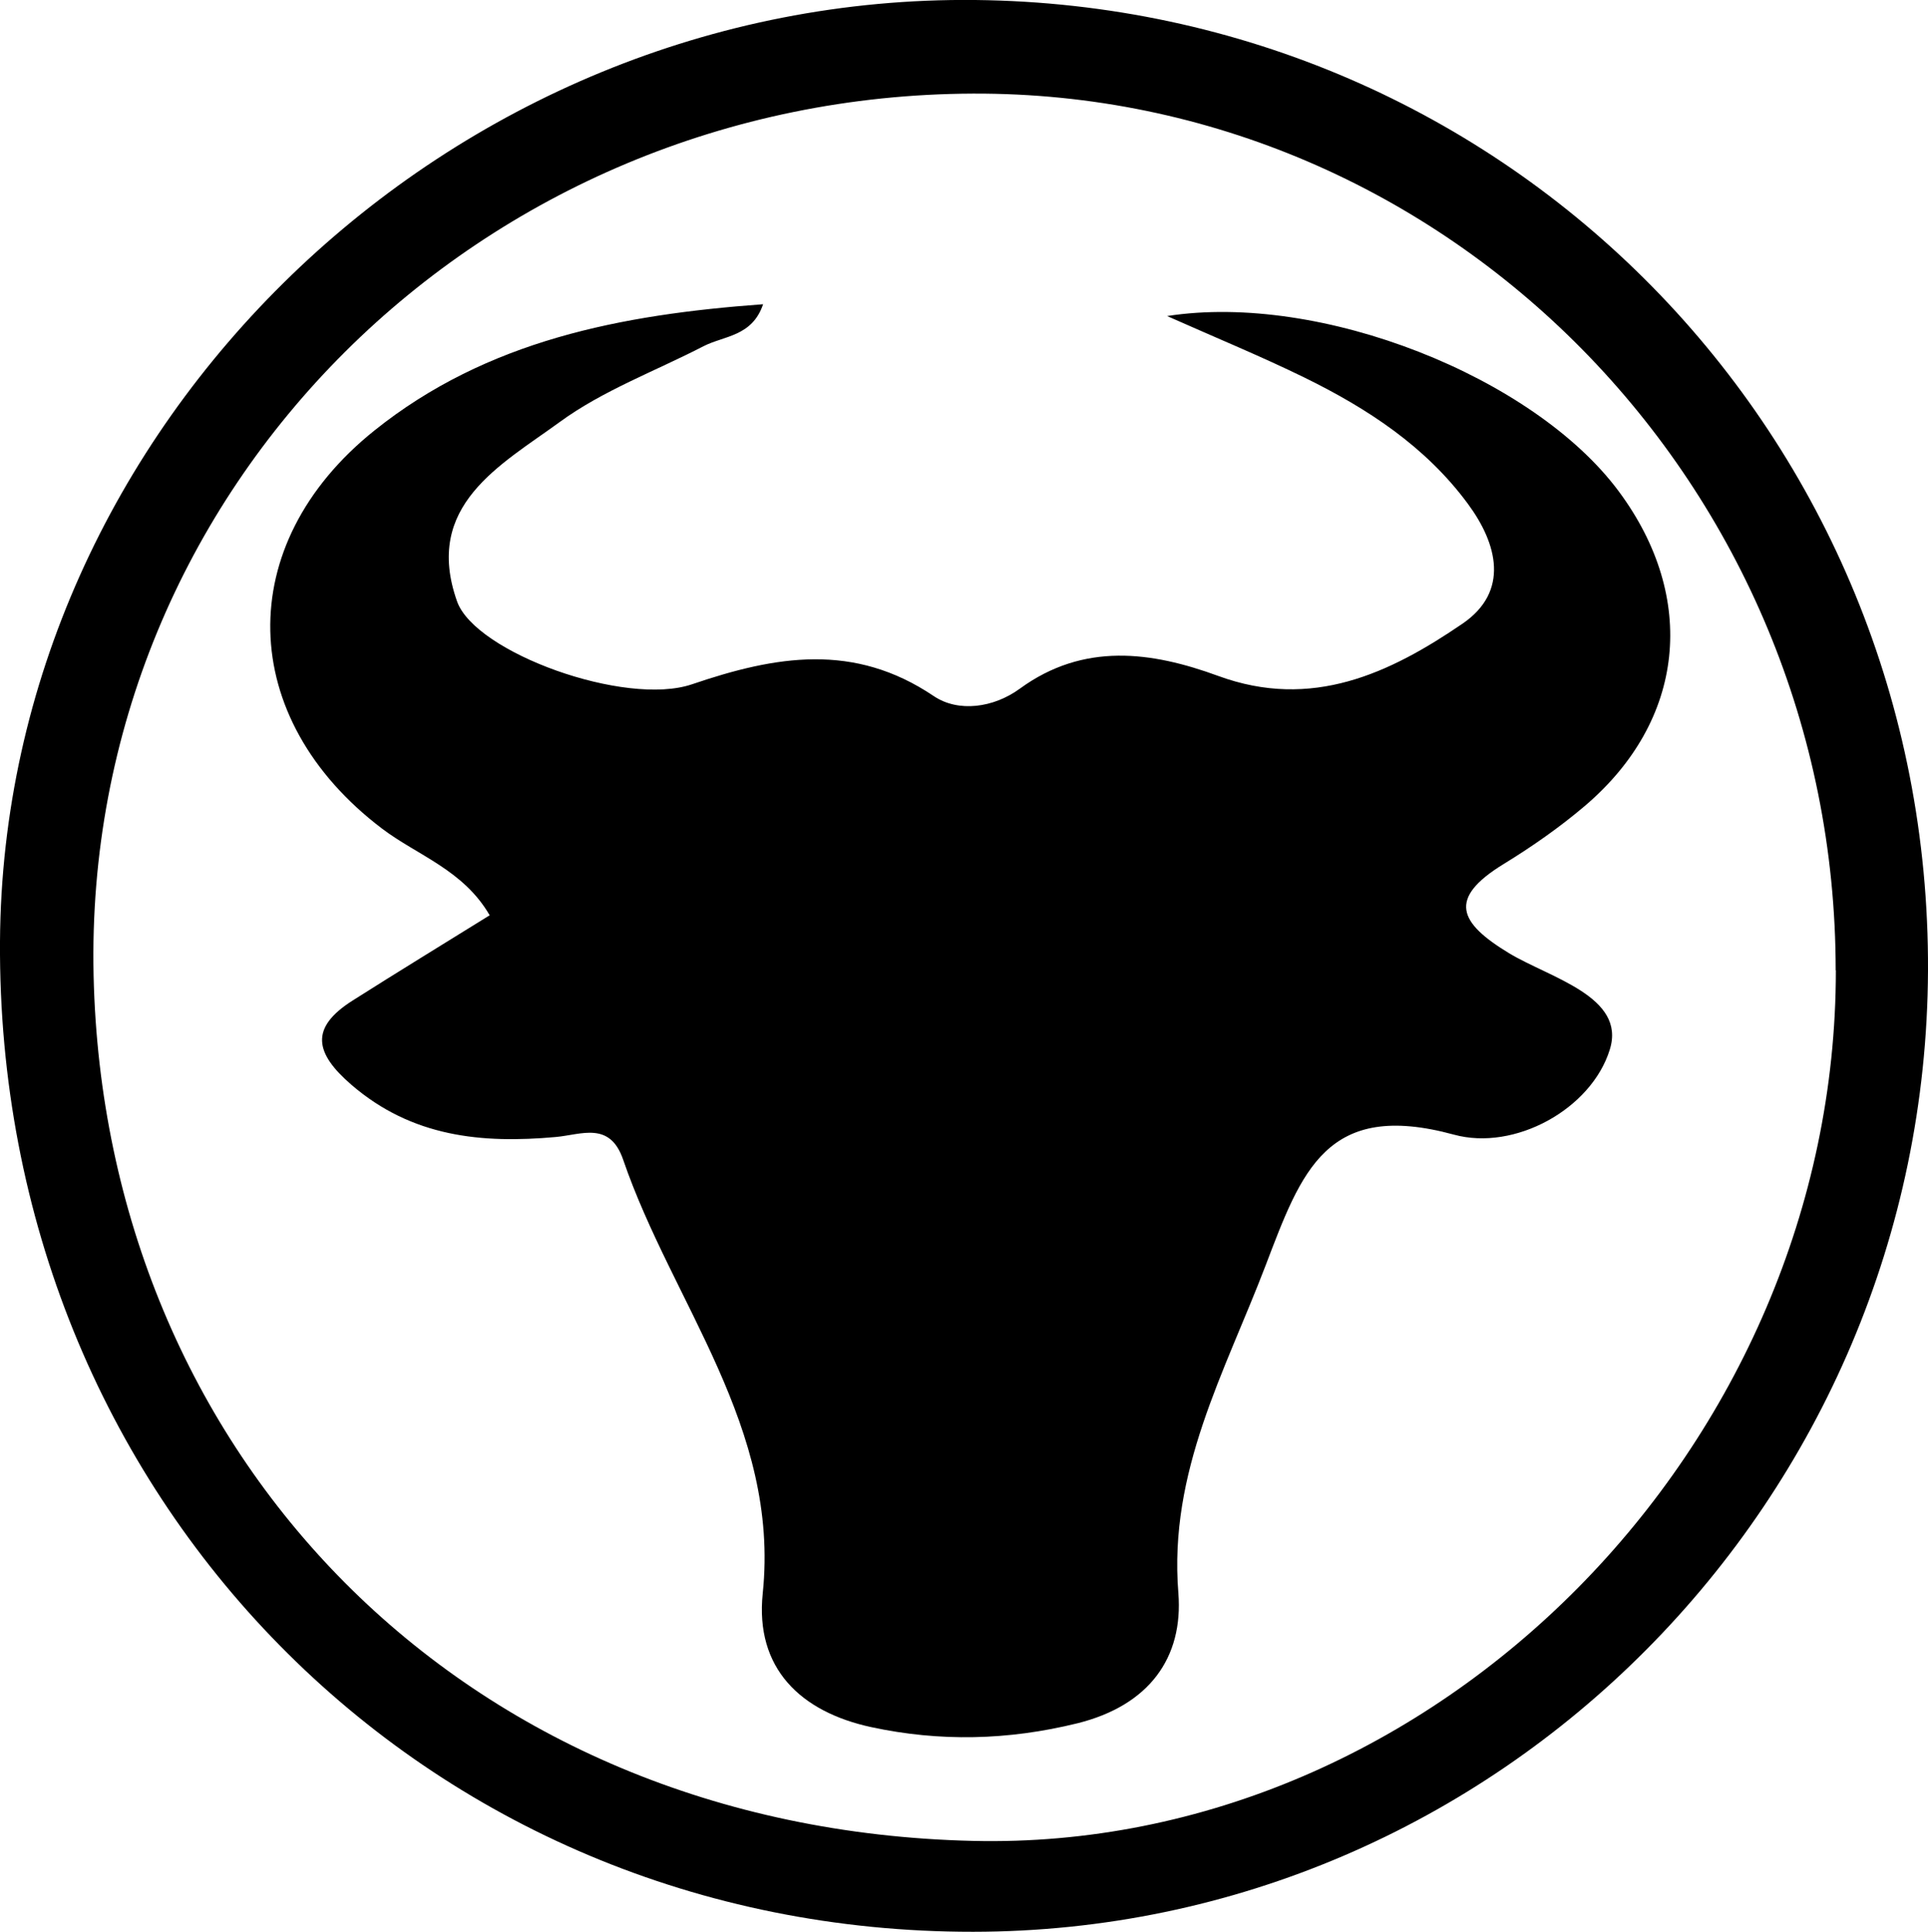 <?xml version="1.0" encoding="UTF-8"?>
<svg id="Calque_2" data-name="Calque 2" xmlns="http://www.w3.org/2000/svg" viewBox="0 0 106.09 106.29">
  <g id="Calque_1-2" data-name="Calque 1">
    <g>
      <path d="m106.09,53.41c-.13,29.14-23.69,52.86-52.54,52.88C23.35,106.32-.18,82.38,0,51.81.17,23.4,24.72-.31,53.67,0c29.33.32,52.55,23.97,52.42,53.41Zm-5.08-.02c0-26.66-21.34-48.34-47.47-48.24-27.04.1-48.99,21.64-48.39,48.52.59,26.29,20.18,46.96,48.38,47.62,25.48.6,47.49-21.77,47.49-47.9Z"/>
      <path d="m26.95,50.37c-1.45-2.51-3.98-3.3-5.93-4.78-7.99-6.06-8.26-15.62-.42-21.9,6.2-4.97,13.59-6.38,21.39-6.95-.6,1.78-2.15,1.73-3.28,2.31-2.65,1.37-5.53,2.43-7.91,4.17-3.25,2.37-7.52,4.59-5.65,9.87,1,2.82,9.26,5.81,12.93,4.56,4.61-1.57,8.91-2.31,13.3.65,1.35.91,3.29.65,4.74-.41,3.51-2.56,7.25-2.04,10.91-.7,5.15,1.89,9.44-.14,13.44-2.87,2.61-1.78,1.92-4.41.3-6.6-2.32-3.15-5.53-5.25-9-6.95-2.35-1.15-4.78-2.15-7.55-3.38,8.46-1.32,20.18,3.35,24.85,9.64,4.36,5.87,3.66,12.62-1.87,17.32-1.39,1.18-2.91,2.24-4.46,3.19-3.1,1.9-2.47,3.23.3,4.91,2.26,1.36,6.45,2.39,5.54,5.3-1.01,3.27-5.23,5.6-8.58,4.68-7.01-1.91-8.38,2.01-10.36,7.2-2.25,5.89-5.34,11.32-4.8,18.02.28,3.56-1.61,6.19-5.56,7.17-3.82.94-7.57,1.02-11.34.21-3.89-.84-6.4-3.24-5.97-7.36.95-9.15-4.97-15.96-7.68-23.86-.73-2.13-2.29-1.38-3.7-1.25-4.09.37-7.92,0-11.25-2.87-2.02-1.74-2.31-3.13.05-4.63,2.49-1.58,5.01-3.12,7.54-4.69Z"/>
    </g>
  </g>
</svg>